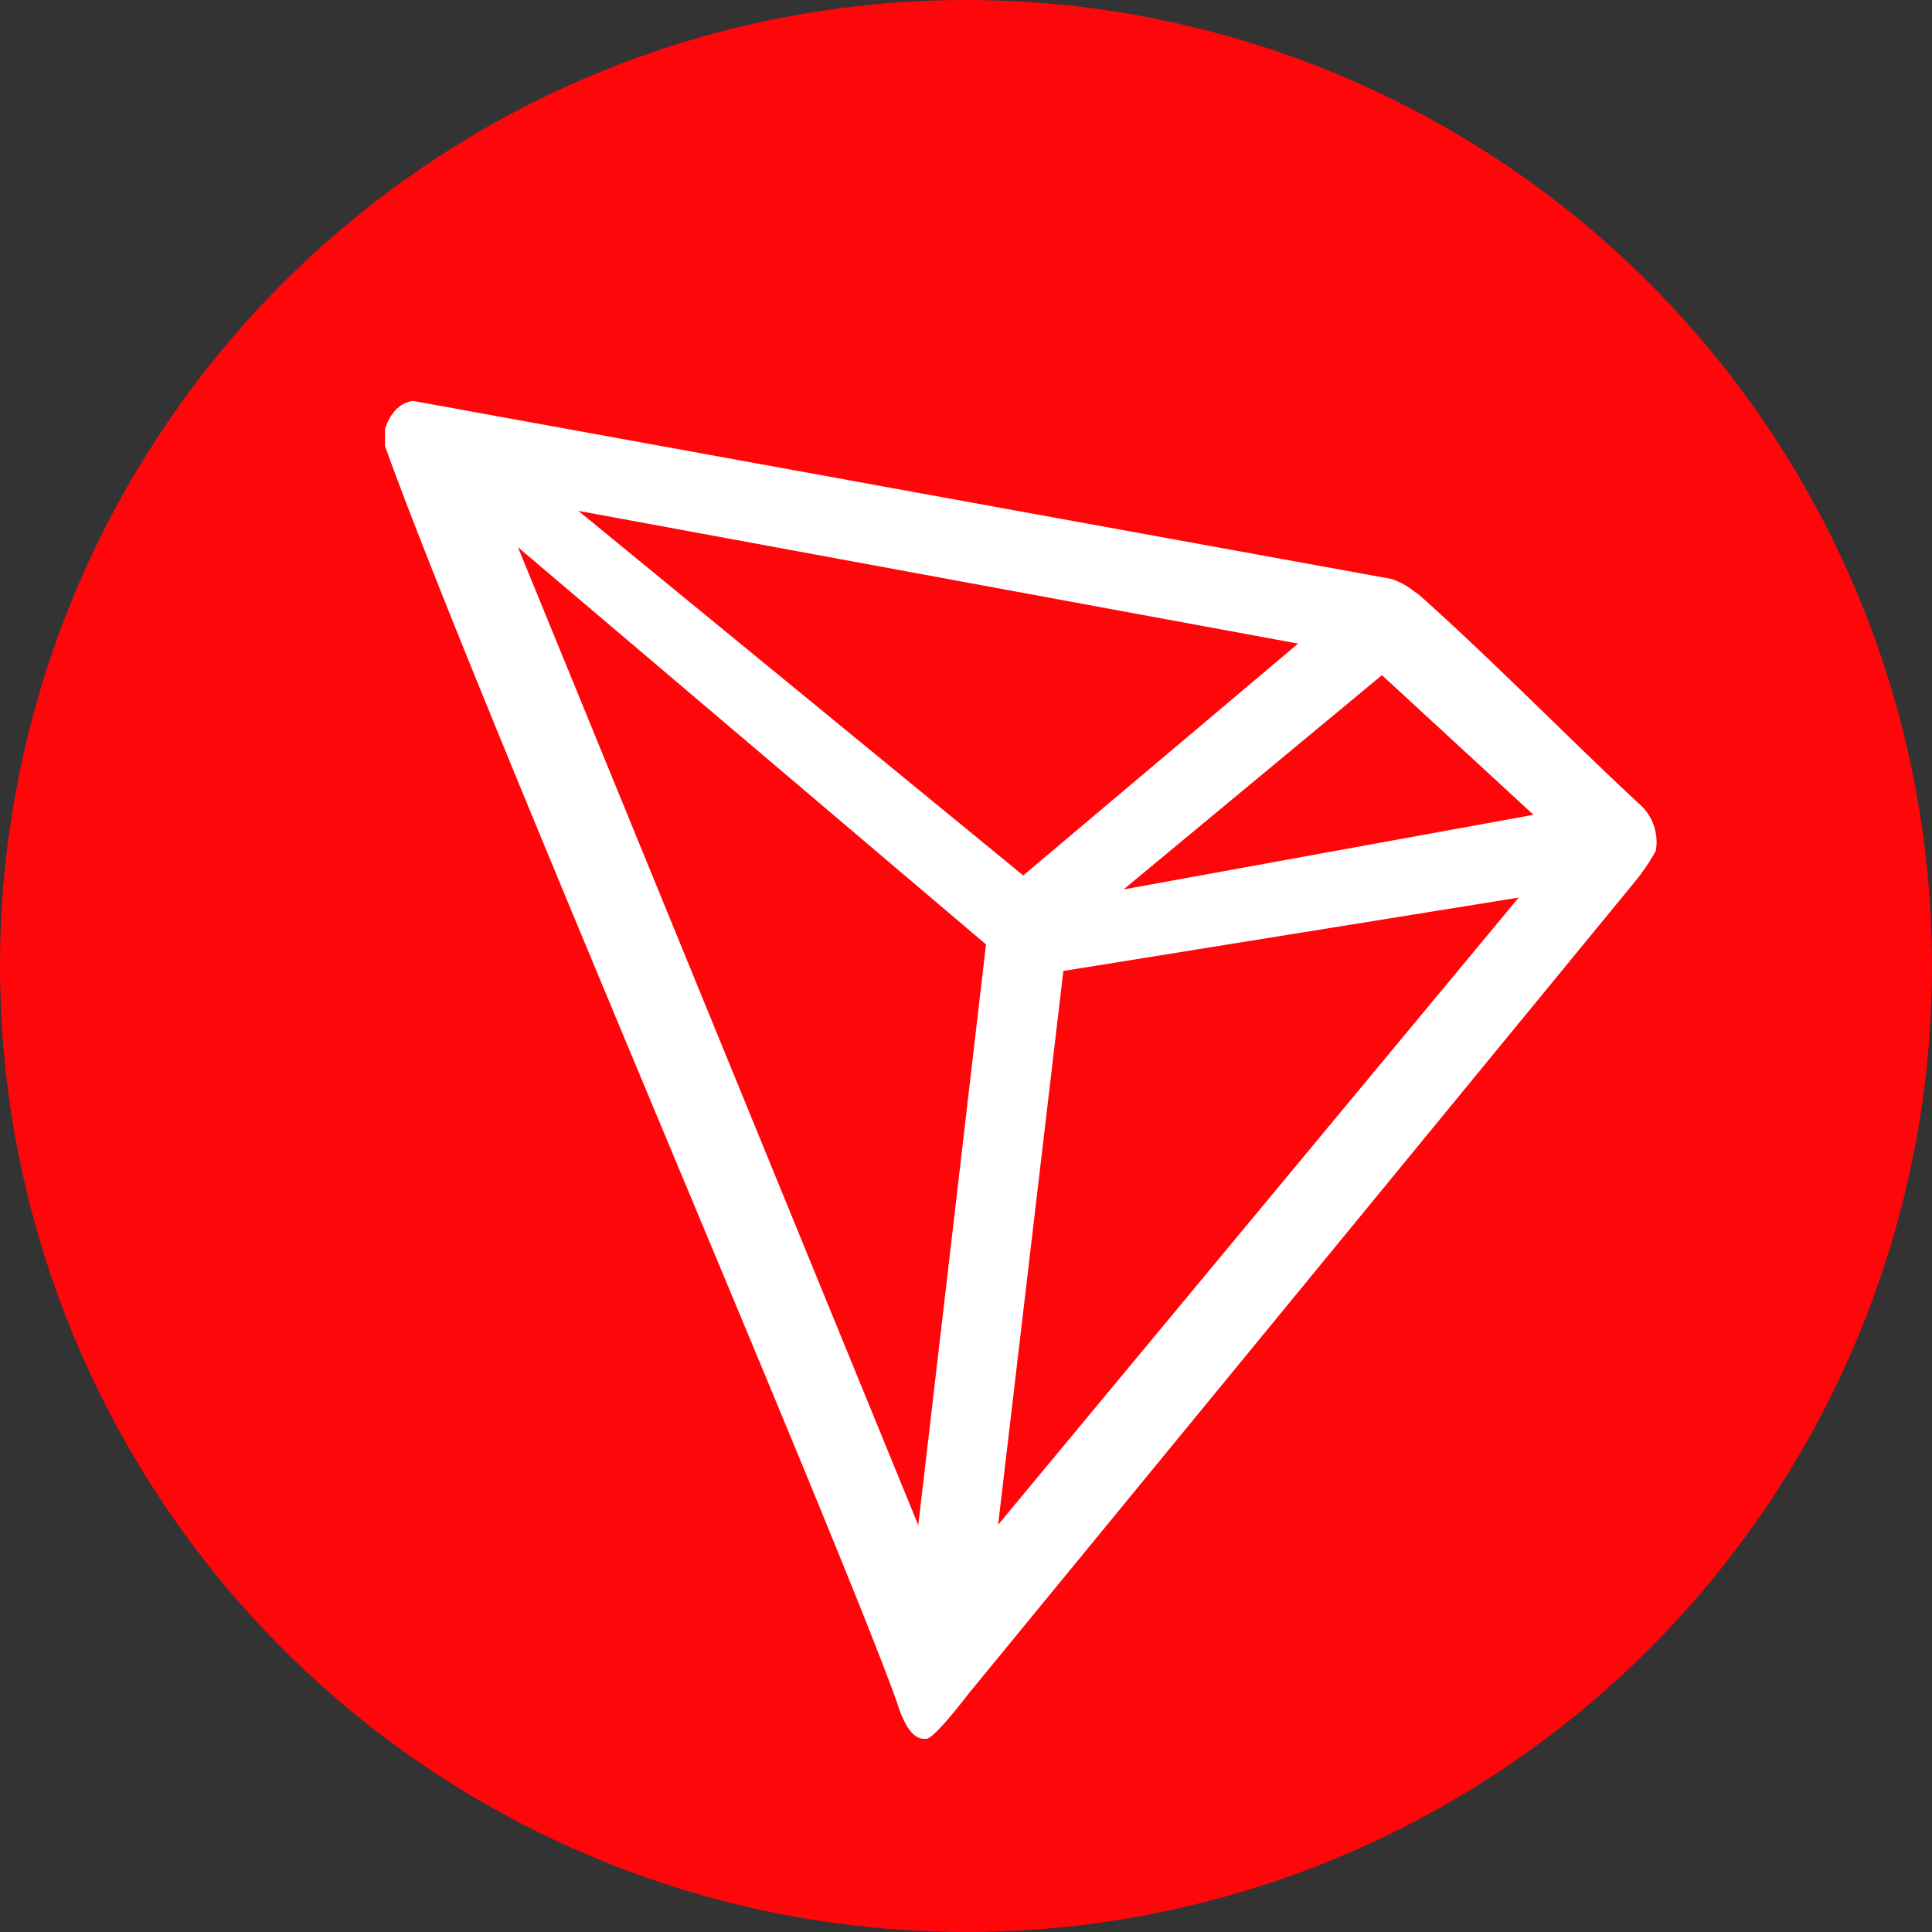 <svg xmlns="http://www.w3.org/2000/svg" width="400" height="400" fill="none" xmlns:v="https://vecta.io/nano"><rect width="100%" height="100%" fill="#333333" stroke="none"/><circle cx="200" cy="200" r="200" fill="#ff060a"/><g clip-path="url(#A)"><path d="M339.396 166.446c-12.984-11.989-30.946-30.297-45.575-43.281l-.866-.606c-1.44-1.156-3.064-2.064-4.804-2.683L85.508 83a6.06 6.06 0 0 0-2.51.952l-.822.649a9.65 9.65 0 0 0-2.251 3.636l-.216.563v3.073.476C98.19 143.81 171.162 312.391 185.531 351.95c.866 2.683 2.51 7.79 5.583 8.05h.693c1.645 0 8.656-9.262 8.656-9.262l138.024-168.191a40.88 40.88 0 0 0 4.328-6.406 10.43 10.43 0 0 0-.432-5.298c-.599-1.699-1.628-3.214-2.987-4.397zm-106.775 17.702l53.496-44.363 31.379 28.912-84.875 15.451zm-20.775-2.9l-92.102-75.482 149.017 27.484-56.915 47.998zm8.31 19.78l94.267-15.192L206.652 315.68l13.504-114.652zm-112.921-87.731l96.907 82.234-14.023 120.236-82.884-202.47z" fill="#fff"/></g><defs><clipPath id="A"><path fill="#fff" transform="translate(73 83)" d="M0 0h277v277H0z"/></clipPath></defs></svg>
